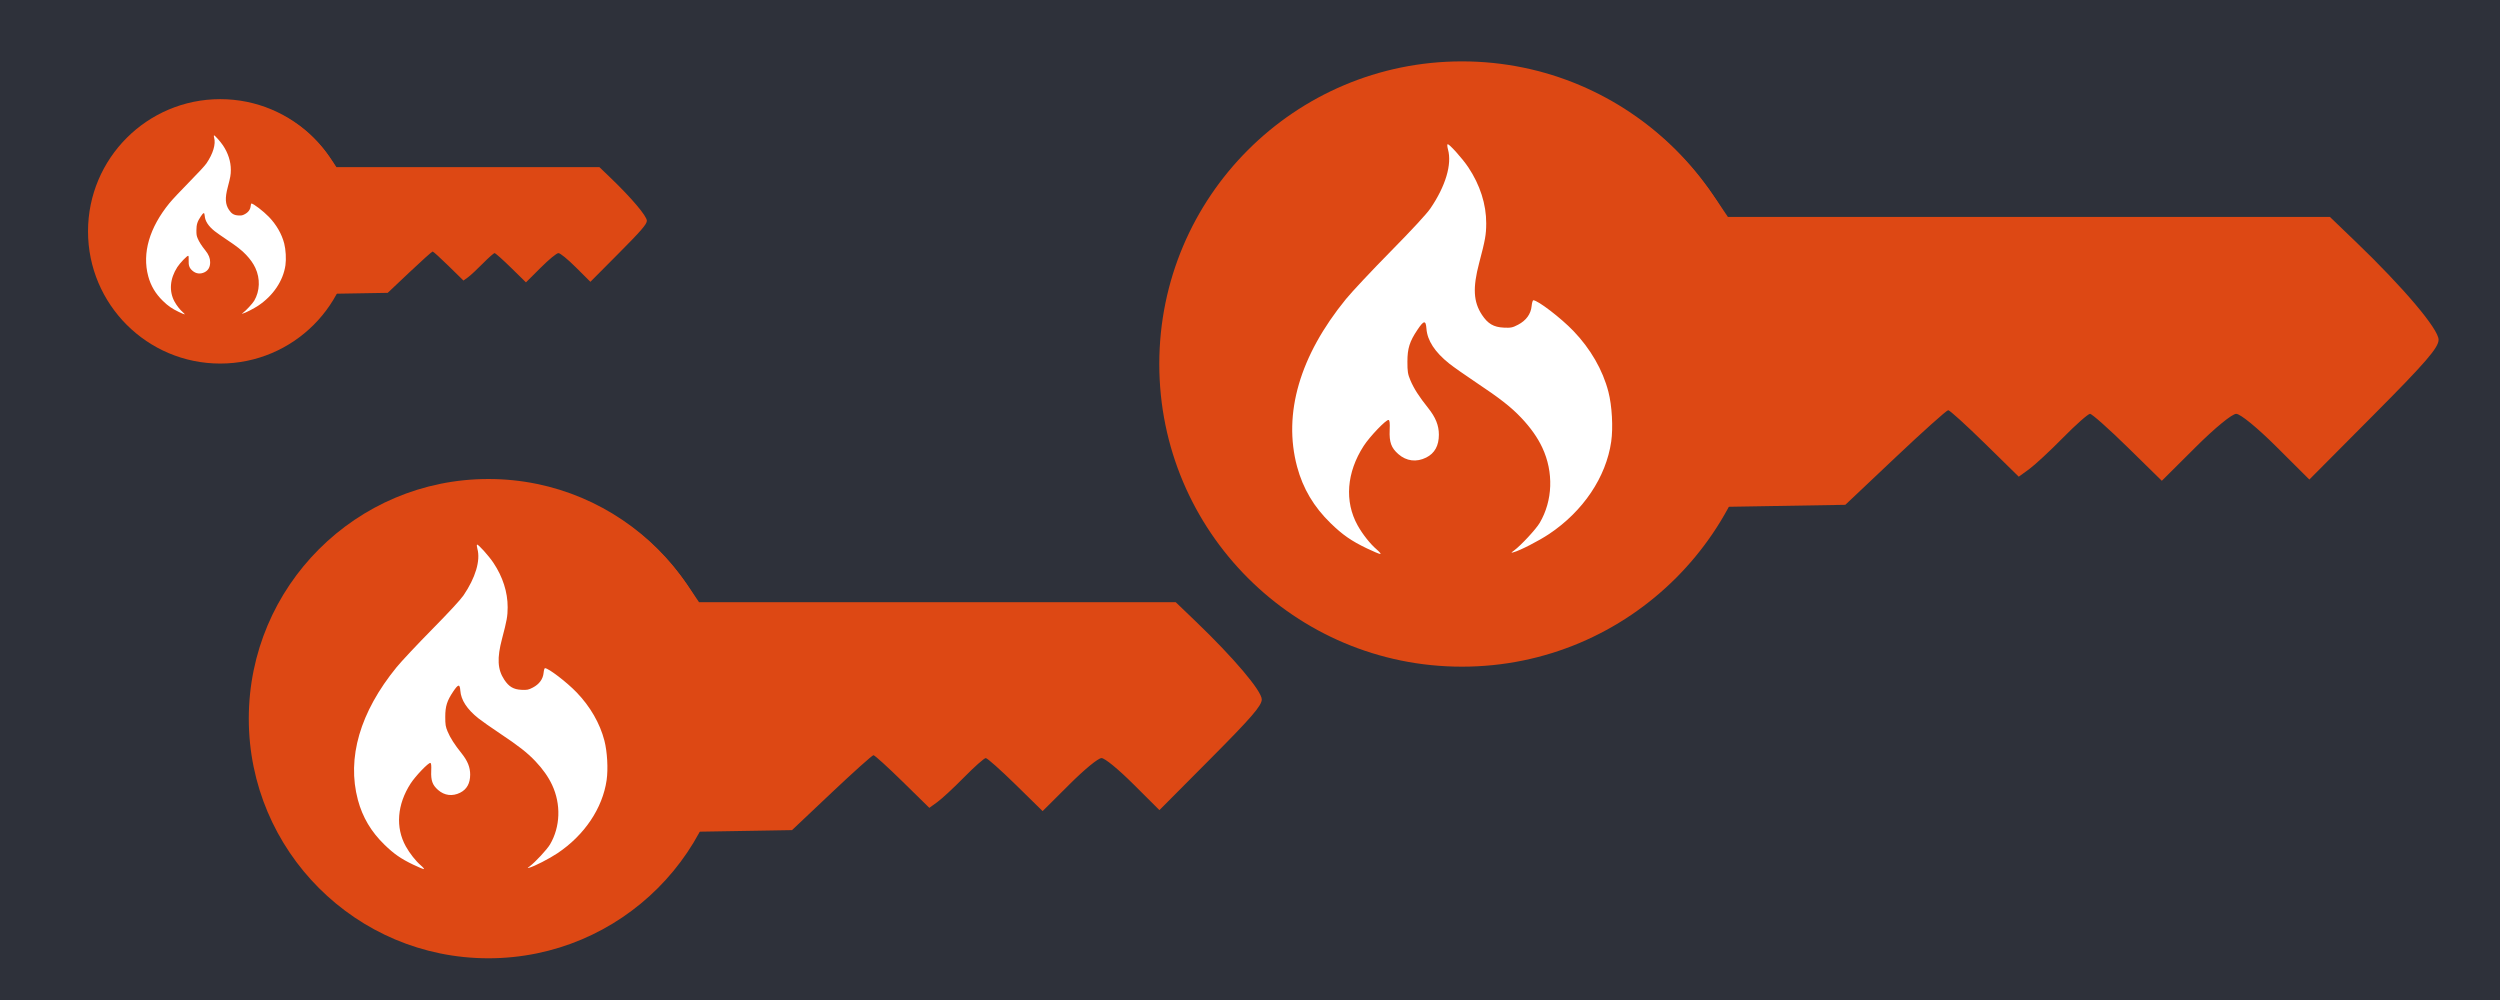 <?xml version="1.0" encoding="UTF-8" standalone="no"?>
<!-- @author Natan Felles <natanfelles@gmail.com> -->

<svg
   xmlns:dc="http://purl.org/dc/elements/1.1/"
   xmlns:cc="http://creativecommons.org/ns#"
   xmlns:rdf="http://www.w3.org/1999/02/22-rdf-syntax-ns#"
   xmlns:svg="http://www.w3.org/2000/svg"
   xmlns="http://www.w3.org/2000/svg"
   xmlns:sodipodi="http://sodipodi.sourceforge.net/DTD/sodipodi-0.dtd"
   xmlns:inkscape="http://www.inkscape.org/namespaces/inkscape"
   height="426.667"
   width="1066.667"
   version="1.1"
   id="svg2"
   inkscape:version="0.92.1 r15371"
   sodipodi:docname="db_helper.svg"
   inkscape:export-filename="/home/natanfelles/Repositório/Jekyll/natanfelles.github.io/assets/img_posts/post.png"
   inkscape:export-xdpi="90"
   inkscape:export-ydpi="90"
   viewBox="0 0 1000 400">
  <defs
     id="defs6" />
  <sodipodi:namedview
     pagecolor="#ffffff"
     bordercolor="#666666"
     borderopacity="1"
     objecttolerance="10"
     gridtolerance="10"
     guidetolerance="10"
     inkscape:pageopacity="0"
     inkscape:pageshadow="2"
     inkscape:window-width="1366"
     inkscape:window-height="713"
     id="namedview4"
     showgrid="false"
     inkscape:showpageshadow="false"
     inkscape:zoom="0.70710678"
     inkscape:cx="521.45918"
     inkscape:cy="46.194269"
     inkscape:window-x="0"
     inkscape:window-y="27"
     inkscape:window-maximized="1"
     inkscape:current-layer="svg2">
    <sodipodi:guide
       position="0,0"
       orientation="0,1066.667"
       id="guide812"
       inkscape:locked="false" />
    <sodipodi:guide
       position="1000,0"
       orientation="-426.667,0"
       id="guide814"
       inkscape:locked="false" />
    <sodipodi:guide
       position="1000,400"
       orientation="0,-1066.667"
       id="guide816"
       inkscape:locked="false" />
    <sodipodi:guide
       position="0,400"
       orientation="426.667,0"
       id="guide818"
       inkscape:locked="false" />
  </sodipodi:namedview>
  <rect
     style="fill:#2e313a;fill-opacity:1;stroke:none;stroke-opacity:1"
     id="rect4136"
     width="1000"
     height="400"
     x="0"
     y="0" />
  <g
     id="g891"
     transform="matrix(0.363,0,0,0.363,-34.526,19.94)">
    <path
       inkscape:connector-curvature="0"
       id="path885"
       d="m 307.675,334.59 c -44.416,-11.778 -80.448,-45.183 -97.225,-90.138 -5.222,-13.993 -5.35,-15.078 -5.4,-45.924 -0.057,-34.752 0.776,-38.963 12.486,-63.186 16.776,-34.699 45.949,-59.555 85.751,-73.058 10.777,-3.656 15.52,-4.168 38.613,-4.168 22.711,0 28.125,0.564 39.415,4.11 34.116,10.713 58.963,29.188 78.859,58.637 l 5.633,8.337 H 610.694 755.58 l 12.34,11.847 c 23.081,22.159 39.973,42.131 39.973,47.264 0,3.783 -6.231,10.997 -31.105,36.011 l -31.106,31.28 -15.878,-15.812 c -9.185,-9.147 -17.33,-15.812 -19.322,-15.812 -1.997,0 -10.243,6.77 -19.625,16.114 l -16.181,16.114 -16.431,-16.114 c -9.037,-8.863 -17.195,-16.114 -18.128,-16.114 -0.933,0 -6.808,5.193 -13.055,11.541 -6.247,6.347 -13.584,13.153 -16.305,15.124 l -4.947,3.583 -16.317,-16.002 c -8.974,-8.801 -16.914,-16.002 -17.644,-16.002 -0.73,0 -12.171,10.248 -25.426,22.772 l -24.1,22.772 -28.646,0.484 -28.646,0.483 -10.693,13.828 c -18.833,24.354 -42.898,41.565 -70.315,50.287 -18.064,5.747 -57.822,6.653 -76.349,1.741 z m -6.89,-102.592 c 20.459,-13.539 25.654,-38.423 12.126,-58.085 -6.234,-9.061 -13.943,-14.112 -25.669,-16.818 -25.376,-5.858 -50.201,17.218 -47.604,44.248 0.915,9.519 8.236,22.883 15.484,28.261 12.909,9.579 33.198,10.643 45.663,2.394 z"
       style="fill:#dd4814;fill-opacity:1;stroke-width:1.755" />
    <circle
       style="fill:#dd4814;fill-opacity:1;stroke:none;stroke-width:1.856;stroke-opacity:1"
       id="circle887"
       cx="337.784"
       cy="200"
       r="145.678" />
    <path
       inkscape:connector-curvature="0"
       id="path889"
       d="m 292.053,288.758 c -7.53,-3.622 -11.693,-6.512 -17.465,-12.127 -8.109,-7.889 -13.334,-16.688 -16.145,-27.192 -6.84,-25.558 1.277,-53.432 23.493,-80.68 2.851,-3.496 12.534,-13.819 21.52,-22.94 10.285,-10.44 17.383,-18.119 19.161,-20.729 7.31,-10.729 10.435,-21.227 8.449,-28.381 -0.324,-1.169 -0.42,-2.288 -0.212,-2.487 0.544,-0.523 7.088,6.732 9.988,11.075 5.666,8.483 8.659,17.84 8.631,26.979 -0.017,5.466 -0.469,8.005 -3.393,19.07 -3.156,11.944 -2.787,18.745 1.356,25.005 2.821,4.262 5.596,5.892 10.432,6.129 3.457,0.169 4.277,0.003 6.95,-1.4 3.892,-2.043 6.147,-5.147 6.514,-8.967 0.148,-1.542 0.521,-2.803 0.829,-2.803 2.143,0 13.249,8.504 19.238,14.73 8.305,8.634 14.173,18.824 16.893,29.338 1.734,6.701 2.322,17.188 1.346,23.976 -2.461,17.107 -13.506,33.533 -29.91,44.479 -4.973,3.319 -14.06,7.981 -17.112,8.781 -1.311,0.344 -1.297,0.3 0.276,-0.862 3.31,-2.445 10.546,-10.243 12.338,-13.298 6.288,-10.719 6.76,-24.413 1.249,-36.191 -2.283,-4.878 -5.648,-9.642 -10.201,-14.439 -4.893,-5.156 -10.206,-9.304 -21.904,-17.102 -5.016,-3.344 -10.737,-7.369 -12.714,-8.945 -6.901,-5.504 -10.547,-11.094 -10.96,-16.805 -0.302,-4.178 -1.24,-4.059 -4.332,0.552 -3.779,5.636 -4.82,8.944 -4.829,15.36 -0.008,4.729 0.2,6.022 1.435,8.947 1.66,3.932 4.201,7.902 8.493,13.265 3.653,4.566 5.218,8.443 5.218,12.927 0,5.298 -2.022,8.952 -6.08,10.991 -4.704,2.363 -9.554,1.763 -13.445,-1.662 -3.414,-3.005 -4.391,-5.716 -4.155,-11.53 0.139,-3.422 8.6e-4,-4.716 -0.518,-4.89 -1.083,-0.362 -9.044,7.932 -11.991,12.491 -8.244,12.758 -9.316,26.744 -2.931,38.229 2.37,4.263 6.042,8.912 9.131,11.56 1.445,1.239 2.255,2.251 1.799,2.248 -0.456,-0.002 -3.355,-1.219 -6.442,-2.704 z"
       style="fill:#ffffff;stroke-width:0.553" />
  </g>
  <g
     transform="matrix(0.658,0,0,0.658,-26.891,155.857)"
     id="g899">
    <path
       style="fill:#dd4814;fill-opacity:1;stroke-width:1.755"
       d="m 307.675,334.59 c -44.416,-11.778 -80.448,-45.183 -97.225,-90.138 -5.222,-13.993 -5.35,-15.078 -5.4,-45.924 -0.057,-34.752 0.776,-38.963 12.486,-63.186 16.776,-34.699 45.949,-59.555 85.751,-73.058 10.777,-3.656 15.52,-4.168 38.613,-4.168 22.711,0 28.125,0.564 39.415,4.11 34.116,10.713 58.963,29.188 78.859,58.637 l 5.633,8.337 H 610.694 755.58 l 12.34,11.847 c 23.081,22.159 39.973,42.131 39.973,47.264 0,3.783 -6.231,10.997 -31.105,36.011 l -31.106,31.28 -15.878,-15.812 c -9.185,-9.147 -17.33,-15.812 -19.322,-15.812 -1.997,0 -10.243,6.77 -19.625,16.114 l -16.181,16.114 -16.431,-16.114 c -9.037,-8.863 -17.195,-16.114 -18.128,-16.114 -0.933,0 -6.808,5.193 -13.055,11.541 -6.247,6.347 -13.584,13.153 -16.305,15.124 l -4.947,3.583 -16.317,-16.002 c -8.974,-8.801 -16.914,-16.002 -17.644,-16.002 -0.73,0 -12.171,10.248 -25.426,22.772 l -24.1,22.772 -28.646,0.484 -28.646,0.483 -10.693,13.828 c -18.833,24.354 -42.898,41.565 -70.315,50.287 -18.064,5.747 -57.822,6.653 -76.349,1.741 z m -6.89,-102.592 c 20.459,-13.539 25.654,-38.423 12.126,-58.085 -6.234,-9.061 -13.943,-14.112 -25.669,-16.818 -25.376,-5.858 -50.201,17.218 -47.604,44.248 0.915,9.519 8.236,22.883 15.484,28.261 12.909,9.579 33.198,10.643 45.663,2.394 z"
       id="path893"
       inkscape:connector-curvature="0" />
    <circle
       r="145.678"
       cy="200"
       cx="337.784"
       id="circle895"
       style="fill:#dd4814;fill-opacity:1;stroke:none;stroke-width:1.856;stroke-opacity:1" />
    <path
       style="fill:#ffffff;stroke-width:0.553"
       d="m 292.053,288.758 c -7.53,-3.622 -11.693,-6.512 -17.465,-12.127 -8.109,-7.889 -13.334,-16.688 -16.145,-27.192 -6.84,-25.558 1.277,-53.432 23.493,-80.68 2.851,-3.496 12.534,-13.819 21.52,-22.94 10.285,-10.44 17.383,-18.119 19.161,-20.729 7.31,-10.729 10.435,-21.227 8.449,-28.381 -0.324,-1.169 -0.42,-2.288 -0.212,-2.487 0.544,-0.523 7.088,6.732 9.988,11.075 5.666,8.483 8.659,17.84 8.631,26.979 -0.017,5.466 -0.469,8.005 -3.393,19.07 -3.156,11.944 -2.787,18.745 1.356,25.005 2.821,4.262 5.596,5.892 10.432,6.129 3.457,0.169 4.277,0.003 6.95,-1.4 3.892,-2.043 6.147,-5.147 6.514,-8.967 0.148,-1.542 0.521,-2.803 0.829,-2.803 2.143,0 13.249,8.504 19.238,14.73 8.305,8.634 14.173,18.824 16.893,29.338 1.734,6.701 2.322,17.188 1.346,23.976 -2.461,17.107 -13.506,33.533 -29.91,44.479 -4.973,3.319 -14.06,7.981 -17.112,8.781 -1.311,0.344 -1.297,0.3 0.276,-0.862 3.31,-2.445 10.546,-10.243 12.338,-13.298 6.288,-10.719 6.76,-24.413 1.249,-36.191 -2.283,-4.878 -5.648,-9.642 -10.201,-14.439 -4.893,-5.156 -10.206,-9.304 -21.904,-17.102 -5.016,-3.344 -10.737,-7.369 -12.714,-8.945 -6.901,-5.504 -10.547,-11.094 -10.96,-16.805 -0.302,-4.178 -1.24,-4.059 -4.332,0.552 -3.779,5.636 -4.82,8.944 -4.829,15.36 -0.008,4.729 0.2,6.022 1.435,8.947 1.66,3.932 4.201,7.902 8.493,13.265 3.653,4.566 5.218,8.443 5.218,12.927 0,5.298 -2.022,8.952 -6.08,10.991 -4.704,2.363 -9.554,1.763 -13.445,-1.662 -3.414,-3.005 -4.391,-5.716 -4.155,-11.53 0.139,-3.422 8.6e-4,-4.716 -0.518,-4.89 -1.083,-0.362 -9.044,7.932 -11.991,12.491 -8.244,12.758 -9.316,26.744 -2.931,38.229 2.37,4.263 6.042,8.912 9.131,11.56 1.445,1.239 2.255,2.251 1.799,2.248 -0.456,-0.002 -3.355,-1.219 -6.442,-2.704 z"
       id="path897"
       inkscape:connector-curvature="0" />
  </g>
  <g
     id="g907"
     transform="matrix(0.831,0,0,0.831,304.076,-20.59)">
    <path
       inkscape:connector-curvature="0"
       id="path901"
       d="m 307.675,334.59 c -44.416,-11.778 -80.448,-45.183 -97.225,-90.138 -5.222,-13.993 -5.35,-15.078 -5.4,-45.924 -0.057,-34.752 0.776,-38.963 12.486,-63.186 16.776,-34.699 45.949,-59.555 85.751,-73.058 10.777,-3.656 15.52,-4.168 38.613,-4.168 22.711,0 28.125,0.564 39.415,4.11 34.116,10.713 58.963,29.188 78.859,58.637 l 5.633,8.337 H 610.694 755.58 l 12.34,11.847 c 23.081,22.159 39.973,42.131 39.973,47.264 0,3.783 -6.231,10.997 -31.105,36.011 l -31.106,31.28 -15.878,-15.812 c -9.185,-9.147 -17.33,-15.812 -19.322,-15.812 -1.997,0 -10.243,6.77 -19.625,16.114 l -16.181,16.114 -16.431,-16.114 c -9.037,-8.863 -17.195,-16.114 -18.128,-16.114 -0.933,0 -6.808,5.193 -13.055,11.541 -6.247,6.347 -13.584,13.153 -16.305,15.124 l -4.947,3.583 -16.317,-16.002 c -8.974,-8.801 -16.914,-16.002 -17.644,-16.002 -0.73,0 -12.171,10.248 -25.426,22.772 l -24.1,22.772 -28.646,0.484 -28.646,0.483 -10.693,13.828 c -18.833,24.354 -42.898,41.565 -70.315,50.287 -18.064,5.747 -57.822,6.653 -76.349,1.741 z m -6.89,-102.592 c 20.459,-13.539 25.654,-38.423 12.126,-58.085 -6.234,-9.061 -13.943,-14.112 -25.669,-16.818 -25.376,-5.858 -50.201,17.218 -47.604,44.248 0.915,9.519 8.236,22.883 15.484,28.261 12.909,9.579 33.198,10.643 45.663,2.394 z"
       style="fill:#dd4814;fill-opacity:1;stroke-width:1.755" />
    <circle
       style="fill:#dd4814;fill-opacity:1;stroke:none;stroke-width:1.856;stroke-opacity:1"
       id="circle903"
       cx="337.784"
       cy="200"
       r="145.678" />
    <path
       inkscape:connector-curvature="0"
       id="path905"
       d="m 292.053,288.758 c -7.53,-3.622 -11.693,-6.512 -17.465,-12.127 -8.109,-7.889 -13.334,-16.688 -16.145,-27.192 -6.84,-25.558 1.277,-53.432 23.493,-80.68 2.851,-3.496 12.534,-13.819 21.52,-22.94 10.285,-10.44 17.383,-18.119 19.161,-20.729 7.31,-10.729 10.435,-21.227 8.449,-28.381 -0.324,-1.169 -0.42,-2.288 -0.212,-2.487 0.544,-0.523 7.088,6.732 9.988,11.075 5.666,8.483 8.659,17.84 8.631,26.979 -0.017,5.466 -0.469,8.005 -3.393,19.07 -3.156,11.944 -2.787,18.745 1.356,25.005 2.821,4.262 5.596,5.892 10.432,6.129 3.457,0.169 4.277,0.003 6.95,-1.4 3.892,-2.043 6.147,-5.147 6.514,-8.967 0.148,-1.542 0.521,-2.803 0.829,-2.803 2.143,0 13.249,8.504 19.238,14.73 8.305,8.634 14.173,18.824 16.893,29.338 1.734,6.701 2.322,17.188 1.346,23.976 -2.461,17.107 -13.506,33.533 -29.91,44.479 -4.973,3.319 -14.06,7.981 -17.112,8.781 -1.311,0.344 -1.297,0.3 0.276,-0.862 3.31,-2.445 10.546,-10.243 12.338,-13.298 6.288,-10.719 6.76,-24.413 1.249,-36.191 -2.283,-4.878 -5.648,-9.642 -10.201,-14.439 -4.893,-5.156 -10.206,-9.304 -21.904,-17.102 -5.016,-3.344 -10.737,-7.369 -12.714,-8.945 -6.901,-5.504 -10.547,-11.094 -10.96,-16.805 -0.302,-4.178 -1.24,-4.059 -4.332,0.552 -3.779,5.636 -4.82,8.944 -4.829,15.36 -0.008,4.729 0.2,6.022 1.435,8.947 1.66,3.932 4.201,7.902 8.493,13.265 3.653,4.566 5.218,8.443 5.218,12.927 0,5.298 -2.022,8.952 -6.08,10.991 -4.704,2.363 -9.554,1.763 -13.445,-1.662 -3.414,-3.005 -4.391,-5.716 -4.155,-11.53 0.139,-3.422 8.6e-4,-4.716 -0.518,-4.89 -1.083,-0.362 -9.044,7.932 -11.991,12.491 -8.244,12.758 -9.316,26.744 -2.931,38.229 2.37,4.263 6.042,8.912 9.131,11.56 1.445,1.239 2.255,2.251 1.799,2.248 -0.456,-0.002 -3.355,-1.219 -6.442,-2.704 z"
       style="fill:#ffffff;stroke-width:0.553" />
  </g>
</svg>
